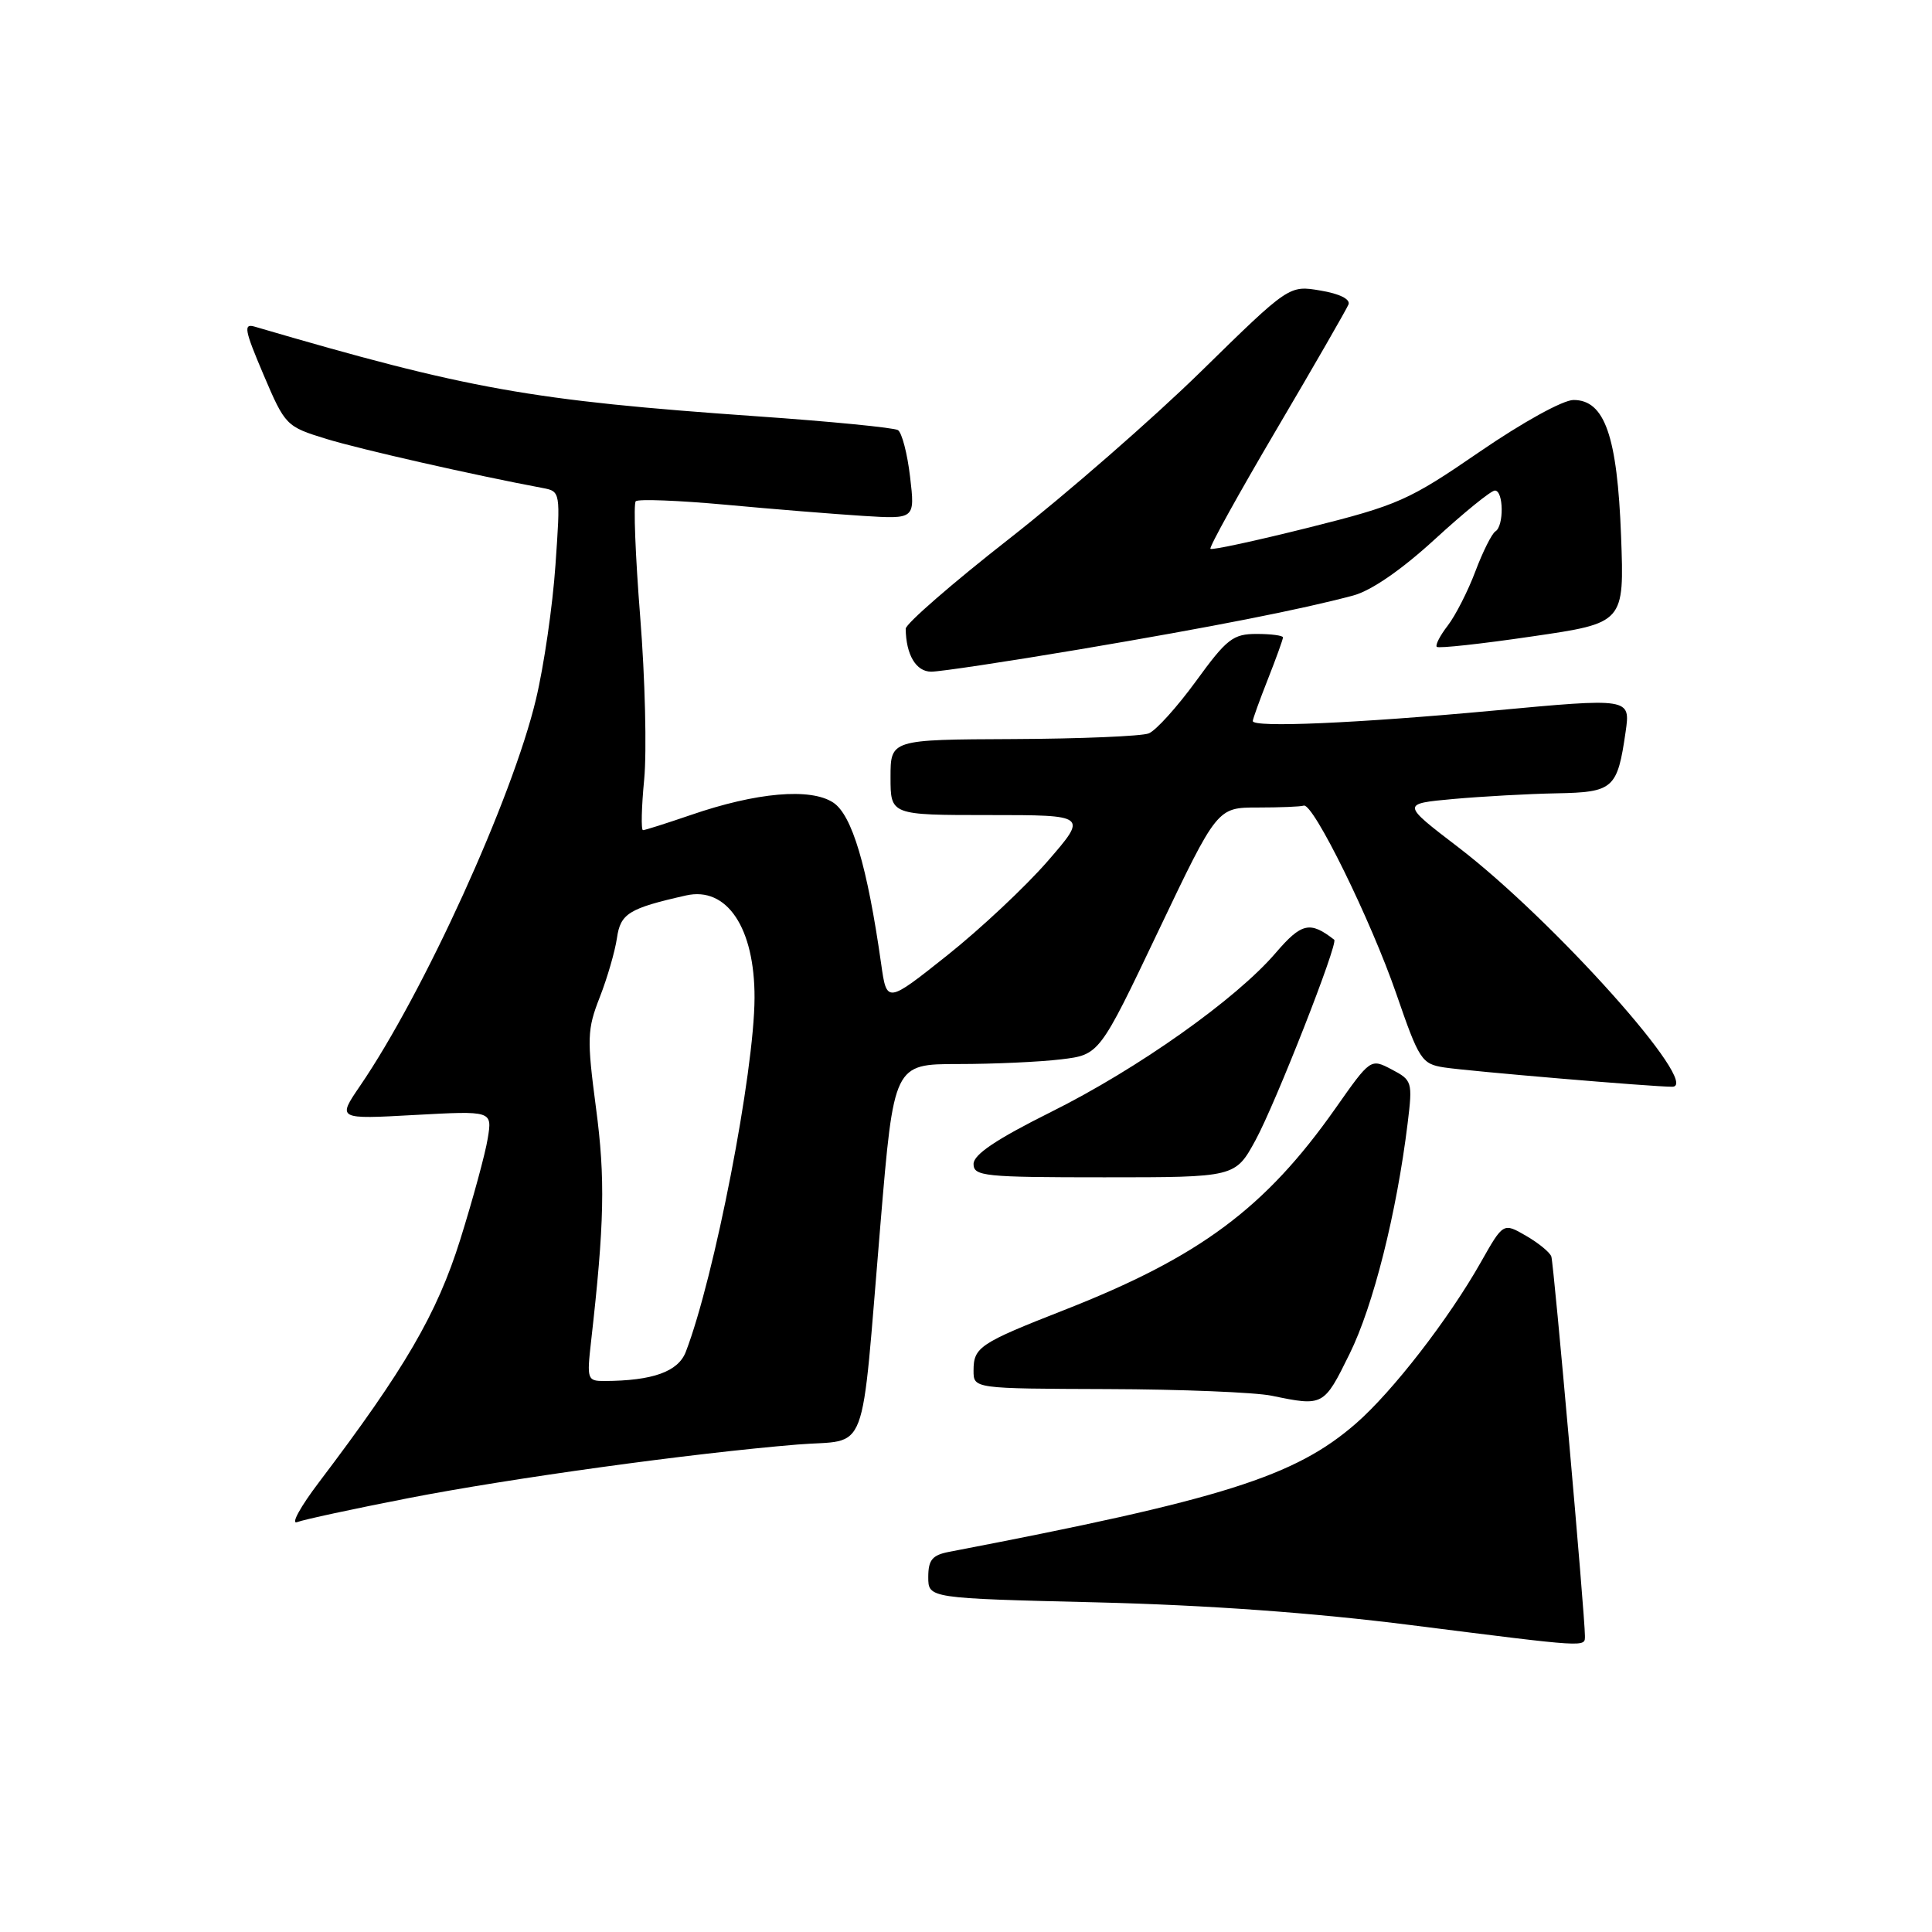 <?xml version="1.0" encoding="UTF-8" standalone="no"?>
<!DOCTYPE svg PUBLIC "-//W3C//DTD SVG 1.1//EN" "http://www.w3.org/Graphics/SVG/1.1/DTD/svg11.dtd" >
<svg xmlns="http://www.w3.org/2000/svg" xmlns:xlink="http://www.w3.org/1999/xlink" version="1.1" viewBox="0 0 256 256">
 <g >
 <path fill="currentColor"
d=" M 210.01 216.75 C 210.02 214.17 205.89 167.46 205.56 166.50 C 205.38 165.95 203.87 164.71 202.21 163.75 C 199.19 162.00 199.19 162.00 196.22 167.25 C 191.95 174.80 184.52 184.39 179.68 188.61 C 171.60 195.65 162.07 198.66 125.75 205.63 C 123.53 206.06 123.00 206.70 123.00 208.97 C 123.00 211.78 123.00 211.78 145.25 212.32 C 159.96 212.68 174.11 213.70 187.00 215.34 C 210.67 218.33 210.00 218.29 210.01 216.75 Z  M 54.07 198.52 C 67.69 195.87 91.55 192.57 105.64 191.41 C 115.26 190.61 113.99 193.96 116.66 162.25 C 118.44 141.00 118.44 141.00 126.97 140.99 C 131.66 140.99 137.79 140.71 140.59 140.37 C 145.68 139.76 145.68 139.76 153.48 123.38 C 161.29 107.00 161.29 107.00 166.64 107.00 C 169.59 107.00 172.34 106.89 172.75 106.75 C 173.99 106.34 181.63 121.87 185.03 131.72 C 188.03 140.43 188.38 140.98 191.35 141.44 C 194.62 141.94 218.87 144.00 221.58 144.00 C 225.59 144.00 205.87 121.94 193.21 112.25 C 185.69 106.50 185.69 106.50 192.59 105.87 C 196.39 105.53 202.52 105.19 206.21 105.12 C 213.79 104.98 214.31 104.53 215.40 96.99 C 216.05 92.47 216.05 92.47 197.78 94.17 C 179.71 95.84 166.00 96.44 166.00 95.54 C 166.00 95.28 166.90 92.79 168.00 90.00 C 169.10 87.21 170.00 84.72 170.00 84.46 C 170.00 84.21 168.43 84.00 166.51 84.00 C 163.38 84.00 162.55 84.65 158.48 90.25 C 155.97 93.69 153.16 96.81 152.21 97.18 C 151.27 97.55 143.19 97.89 134.25 97.93 C 118.00 98.00 118.00 98.00 118.00 103.00 C 118.00 108.00 118.00 108.00 131.06 108.00 C 144.12 108.00 144.12 108.00 138.81 114.12 C 135.89 117.48 129.90 123.10 125.50 126.60 C 117.50 132.96 117.50 132.96 116.76 127.73 C 114.92 114.77 112.90 107.98 110.40 106.34 C 107.39 104.37 100.24 104.99 91.54 107.99 C 88.32 109.09 85.47 110.00 85.20 110.00 C 84.93 110.00 85.00 106.96 85.36 103.25 C 85.71 99.54 85.48 89.86 84.83 81.75 C 84.19 73.64 83.92 66.75 84.24 66.42 C 84.56 66.10 89.93 66.31 96.16 66.88 C 102.40 67.46 110.59 68.12 114.38 68.36 C 121.25 68.79 121.25 68.79 120.59 63.18 C 120.23 60.10 119.50 57.31 118.98 56.99 C 118.46 56.67 110.04 55.84 100.27 55.16 C 70.34 53.06 62.09 51.59 33.74 43.28 C 32.23 42.84 32.40 43.73 34.91 49.63 C 37.79 56.40 37.92 56.52 43.25 58.16 C 47.78 59.55 62.87 62.97 71.89 64.66 C 74.27 65.11 74.28 65.14 73.60 74.89 C 73.23 80.27 72.07 88.28 71.01 92.69 C 67.89 105.76 56.17 131.51 47.70 143.90 C 44.69 148.31 44.69 148.31 54.96 147.74 C 65.23 147.18 65.23 147.18 64.63 150.84 C 64.31 152.85 62.66 158.90 60.98 164.27 C 57.90 174.09 53.66 181.37 42.27 196.40 C 39.81 199.64 38.50 202.02 39.37 201.69 C 40.24 201.35 46.85 199.93 54.07 198.52 Z  M 178.83 179.39 C 181.97 173.03 185.06 160.74 186.52 148.84 C 187.19 143.35 187.12 143.13 184.41 141.71 C 181.61 140.24 181.61 140.24 176.95 146.87 C 167.65 160.09 158.96 166.55 141.00 173.59 C 129.78 177.99 129.00 178.51 129.00 181.62 C 129.00 184.00 129.00 184.00 146.75 184.06 C 156.51 184.09 166.30 184.49 168.50 184.94 C 175.36 186.36 175.41 186.34 178.83 179.39 Z  M 166.37 151.07 C 169.02 146.20 177.36 124.96 176.79 124.52 C 173.59 122.02 172.46 122.28 169.05 126.25 C 163.79 132.40 150.75 141.63 139.25 147.35 C 132.03 150.95 129.00 152.98 129.00 154.23 C 129.00 155.86 130.41 156.00 146.34 156.00 C 163.68 156.00 163.68 156.00 166.37 151.07 Z  M 143.02 86.05 C 160.77 83.05 172.43 80.75 179.30 78.91 C 181.70 78.27 185.70 75.51 190.13 71.45 C 194.00 67.90 197.57 65.00 198.08 65.00 C 199.24 65.00 199.30 69.70 198.15 70.41 C 197.68 70.70 196.48 73.09 195.49 75.72 C 194.50 78.35 192.85 81.58 191.83 82.90 C 190.81 84.22 190.16 85.49 190.38 85.71 C 190.60 85.94 196.29 85.32 203.01 84.33 C 215.23 82.55 215.23 82.55 214.80 71.02 C 214.30 57.77 212.63 53.00 208.50 53.00 C 207.10 53.00 201.73 55.97 196.05 59.87 C 186.66 66.32 185.28 66.93 173.40 69.91 C 166.44 71.65 160.58 72.92 160.39 72.72 C 160.19 72.53 164.13 65.42 169.13 56.93 C 174.13 48.45 178.42 40.98 178.68 40.35 C 178.96 39.65 177.51 38.92 174.97 38.50 C 170.81 37.79 170.81 37.79 159.16 49.20 C 152.75 55.48 141.31 65.45 133.75 71.37 C 126.19 77.28 120.01 82.66 120.01 83.31 C 120.05 86.76 121.38 89.00 123.39 89.00 C 124.57 89.00 133.40 87.67 143.02 86.05 Z  M 78.32 177.75 C 80.09 162.13 80.22 156.18 78.97 146.79 C 77.76 137.60 77.80 136.41 79.47 132.14 C 80.47 129.59 81.49 126.06 81.75 124.29 C 82.22 121.04 83.33 120.36 90.91 118.65 C 96.32 117.43 100.01 122.95 99.98 132.22 C 99.95 142.06 94.66 169.30 90.87 179.13 C 89.86 181.75 86.50 182.96 80.11 182.99 C 77.82 183.00 77.75 182.79 78.32 177.75 Z "/>
</g>
</svg>